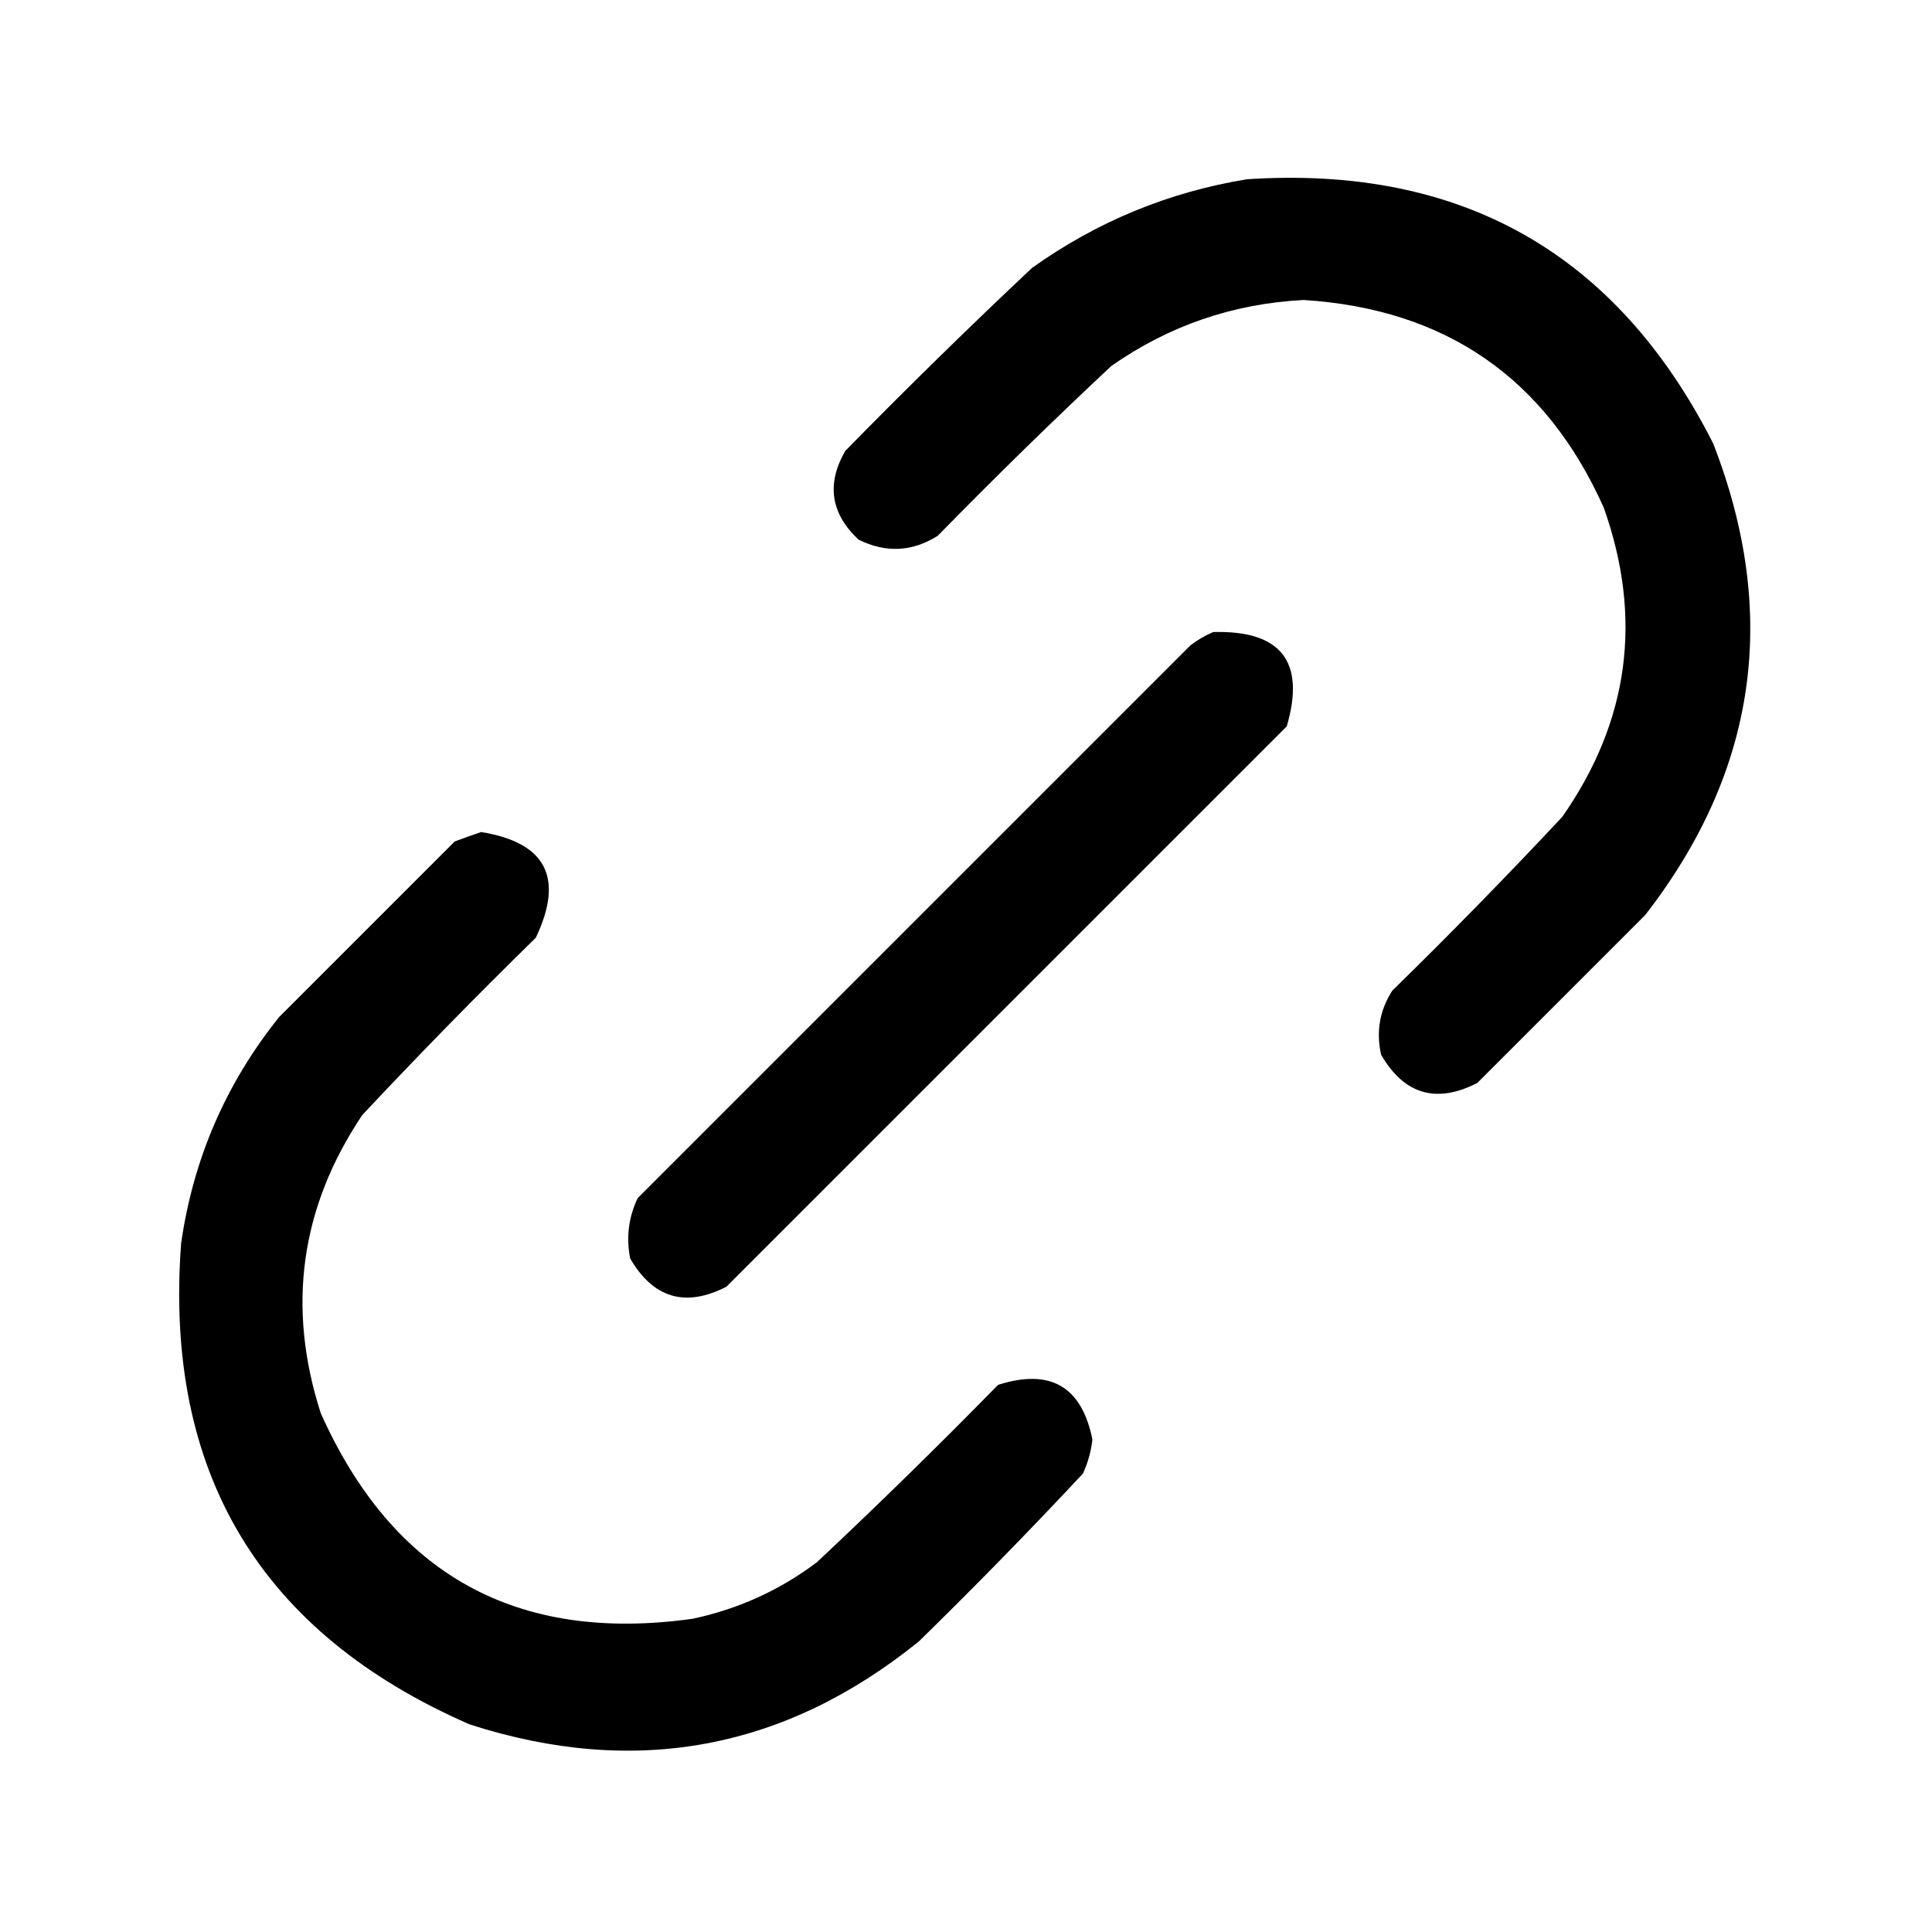 <svg viewBox="0 0 512 512" fill="none" xmlns="http://www.w3.org/2000/svg">
<path fill-rule="evenodd" clip-rule="evenodd" fill="currentColor" d="M 330.5,47.5 C 387.284,43.796 428.451,67.13 454,117.5C 471.593,162.686 465.593,204.353 436,242.5C 421.167,257.333 406.333,272.167 391.5,287C 380.614,292.557 372.114,290.057 366,279.5C 364.646,273.332 365.646,267.666 369,262.5C 384.362,247.471 399.362,232.138 414,216.5C 431.751,191.13 435.418,163.796 425,134.5C 409.652,100.229 383.152,81.895 345.5,79.5C 326.78,80.462 309.78,86.295 294.5,97C 278.862,111.638 263.529,126.638 248.5,142C 241.733,146.257 234.733,146.59 227.5,143C 220.137,136.058 218.97,128.225 224,119.5C 240.195,102.971 256.695,86.804 273.5,71C 290.736,58.71 309.736,50.877 330.5,47.5 Z"/>
<path fill-rule="evenodd" clip-rule="evenodd" fill="currentColor" d="M 321.5,167.5 C 339.519,167.008 346.019,175.341 341,192.5C 291.5,242 242,291.5 192.5,341C 181.633,346.56 173.133,344.06 167,333.5C 165.909,327.903 166.576,322.57 169,317.5C 217.833,268.667 266.667,219.833 315.5,171C 317.432,169.541 319.432,168.375 321.5,167.5 Z"/>
<path fill-rule="evenodd" clip-rule="evenodd" fill="currentColor" d="M 127.5,220.5 C 144.715,223.278 149.548,232.612 142,248.5C 126.304,263.862 110.971,279.529 96,295.5C 79.603,319.989 75.936,346.322 85,374.5C 104.148,417.325 136.982,435.492 183.5,429C 195.643,426.427 206.643,421.427 216.5,414C 232.858,398.641 248.858,382.974 264.5,367C 278.355,362.588 286.688,367.421 289.5,381.5C 289.132,384.638 288.299,387.638 287,390.5C 272.863,405.638 258.363,420.471 243.5,435C 207.944,463.751 168.278,471.085 124.5,457C 68.954,432.769 43.453,390.269 48,329.5C 51.218,307.071 59.885,287.071 74,269.5C 89.5,254 105,238.5 120.5,223C 122.927,222.098 125.26,221.264 127.5,220.5 Z"/>
</svg>
